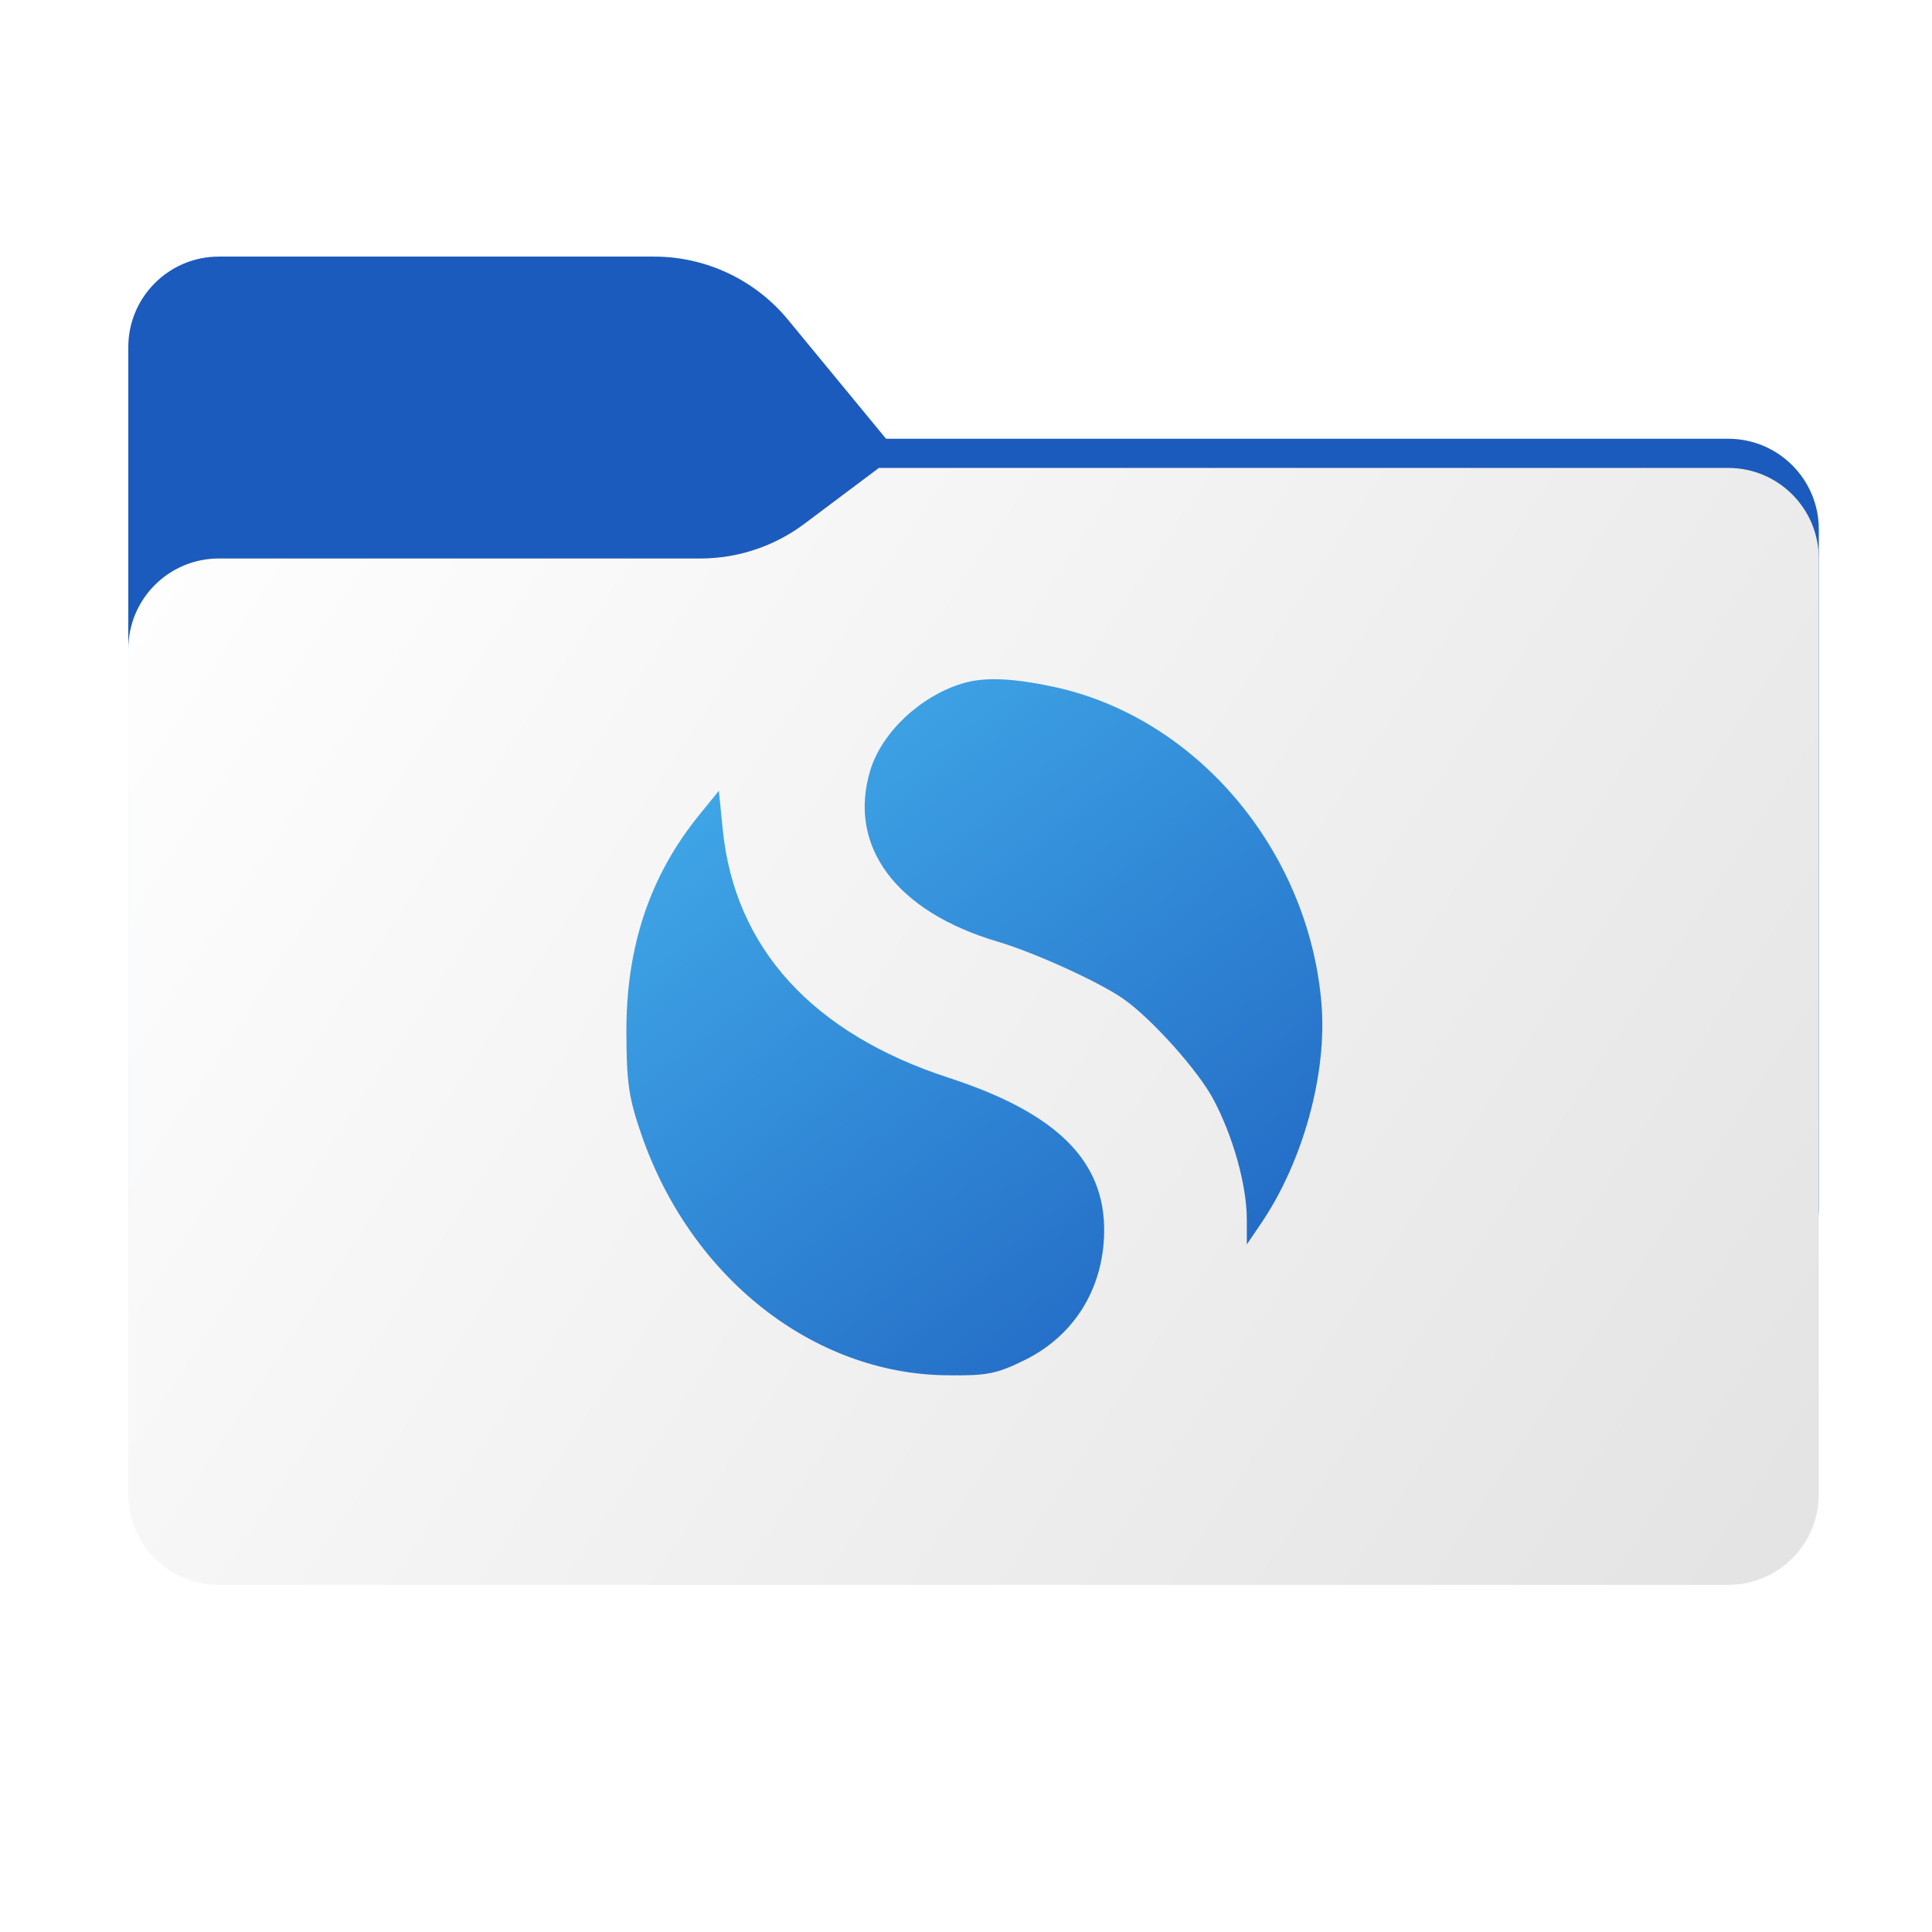 <svg width="256" height="256" viewBox="0 0 256 256" fill="none" xmlns="http://www.w3.org/2000/svg">
<path fill-rule="evenodd" clip-rule="evenodd" d="M104.425 42.378C100.056 37.073 93.544 34 86.671 34H29C22.373 34 17 39.373 17 46V58.137V68.2V160C17 166.627 22.373 172 29 172H229C235.627 172 241 166.627 241 160V70.137C241 63.51 235.627 58.137 229 58.137H117.404L104.425 42.378Z" fill="url(#paint0_linear_966_21690)"/>
<mask id="mask0_966_21690" style="mask-type:alpha" maskUnits="userSpaceOnUse" x="17" y="34" width="224" height="138">
<path fill-rule="evenodd" clip-rule="evenodd" d="M104.425 42.378C100.056 37.073 93.544 34 86.671 34H29C22.373 34 17 39.373 17 46V58.137V68.2V160C17 166.627 22.373 172 29 172H229C235.627 172 241 166.627 241 160V70.137C241 63.51 235.627 58.137 229 58.137H117.404L104.425 42.378Z" fill="url(#paint1_linear_966_21690)"/>
</mask>
<g mask="url(#mask0_966_21690)">
<g style="mix-blend-mode:multiply" filter="url(#filter0_f_966_21690)">
<path fill-rule="evenodd" clip-rule="evenodd" d="M92.789 74C97.764 74 102.605 72.387 106.586 69.402L116.459 62H229C235.627 62 241 67.373 241 74V108V160C241 166.627 235.627 172 229 172H29C22.373 172 17 166.627 17 160L17 108V86C17 79.373 22.373 74 29 74H87H92.789Z" fill="black" fill-opacity="0.3"/>
</g>
</g>
<g filter="url(#filter1_ii_966_21690)">
<path fill-rule="evenodd" clip-rule="evenodd" d="M92.789 74C97.764 74 102.605 72.387 106.586 69.402L116.459 62H229C235.627 62 241 67.373 241 74V108V198C241 204.627 235.627 210 229 210H29C22.373 210 17 204.627 17 198L17 108V86C17 79.373 22.373 74 29 74H87H92.789Z" fill="url(#paint2_linear_966_21690)"/>
</g>
<path fill-rule="evenodd" clip-rule="evenodd" d="M127.508 90.565C121.902 92.27 116.81 97.088 115.305 102.109C112.294 112.159 118.735 120.793 132.22 124.78C137.08 126.217 145.595 130.092 148.824 132.336C152.532 134.912 158.724 141.811 160.764 145.638C163.406 150.595 165.209 157.076 165.209 161.614V164.892L167.086 162.13C172.661 153.927 175.876 142.239 175.103 132.987C173.401 112.604 158.436 94.959 139.474 90.978C133.974 89.823 130.357 89.698 127.508 90.565ZM92.618 108.028C86.135 116.016 82.984 125.392 83 136.646C83.01 143.46 83.303 145.463 85.017 150.413C91.538 169.244 107.687 181.987 125.338 182.232C130.757 182.307 132.012 182.066 135.749 180.231C142.322 177.003 146.198 170.774 146.306 163.264C146.441 153.834 140.037 147.476 125.7 142.809C107.649 136.932 97.337 125.6 95.767 109.914L95.253 104.783L92.618 108.028Z" fill="url(#paint3_linear_966_21690)"/>
<defs>
<filter id="filter0_f_966_21690" x="-20" y="25" width="298" height="184" filterUnits="userSpaceOnUse" color-interpolation-filters="sRGB">
<feFlood flood-opacity="0" result="BackgroundImageFix"/>
<feBlend mode="normal" in="SourceGraphic" in2="BackgroundImageFix" result="shape"/>
<feGaussianBlur stdDeviation="18.5" result="effect1_foregroundBlur_966_21690"/>
</filter>
<filter id="filter1_ii_966_21690" x="17" y="62" width="224" height="148" filterUnits="userSpaceOnUse" color-interpolation-filters="sRGB">
<feFlood flood-opacity="0" result="BackgroundImageFix"/>
<feBlend mode="normal" in="SourceGraphic" in2="BackgroundImageFix" result="shape"/>
<feColorMatrix in="SourceAlpha" type="matrix" values="0 0 0 0 0 0 0 0 0 0 0 0 0 0 0 0 0 0 127 0" result="hardAlpha"/>
<feOffset dy="4"/>
<feComposite in2="hardAlpha" operator="arithmetic" k2="-1" k3="1"/>
<feColorMatrix type="matrix" values="0 0 0 0 1 0 0 0 0 1 0 0 0 0 1 0 0 0 0.25 0"/>
<feBlend mode="normal" in2="shape" result="effect1_innerShadow_966_21690"/>
<feColorMatrix in="SourceAlpha" type="matrix" values="0 0 0 0 0 0 0 0 0 0 0 0 0 0 0 0 0 0 127 0" result="hardAlpha"/>
<feOffset dy="-4"/>
<feComposite in2="hardAlpha" operator="arithmetic" k2="-1" k3="1"/>
<feColorMatrix type="matrix" values="0 0 0 0 0 0 0 0 0 0 0 0 0 0 0 0 0 0 0.9 0"/>
<feBlend mode="soft-light" in2="effect1_innerShadow_966_21690" result="effect2_innerShadow_966_21690"/>
</filter>
<linearGradient id="paint0_linear_966_21690" x1="129" y1="34" x2="129" y2="172" gradientUnits="userSpaceOnUse">
<stop stop-color="#1B5BBD"/>
</linearGradient>
<linearGradient id="paint1_linear_966_21690" x1="17" y1="34" x2="197.768" y2="215.142" gradientUnits="userSpaceOnUse">
<stop stop-color="#05815D"/>
<stop offset="1" stop-color="#0C575F"/>
</linearGradient>
<linearGradient id="paint2_linear_966_21690" x1="17" y1="62" x2="241" y2="210" gradientUnits="userSpaceOnUse">
<stop stop-color="white"/>
<stop offset="1" stop-color="#E3E3E3"/>
</linearGradient>
<linearGradient id="paint3_linear_966_21690" x1="96.332" y1="90" x2="175.034" y2="192.786" gradientUnits="userSpaceOnUse">
<stop stop-color="#42ACEA"/>
<stop offset="1" stop-color="#1B5BBD"/>
</linearGradient>
</defs>
</svg>
